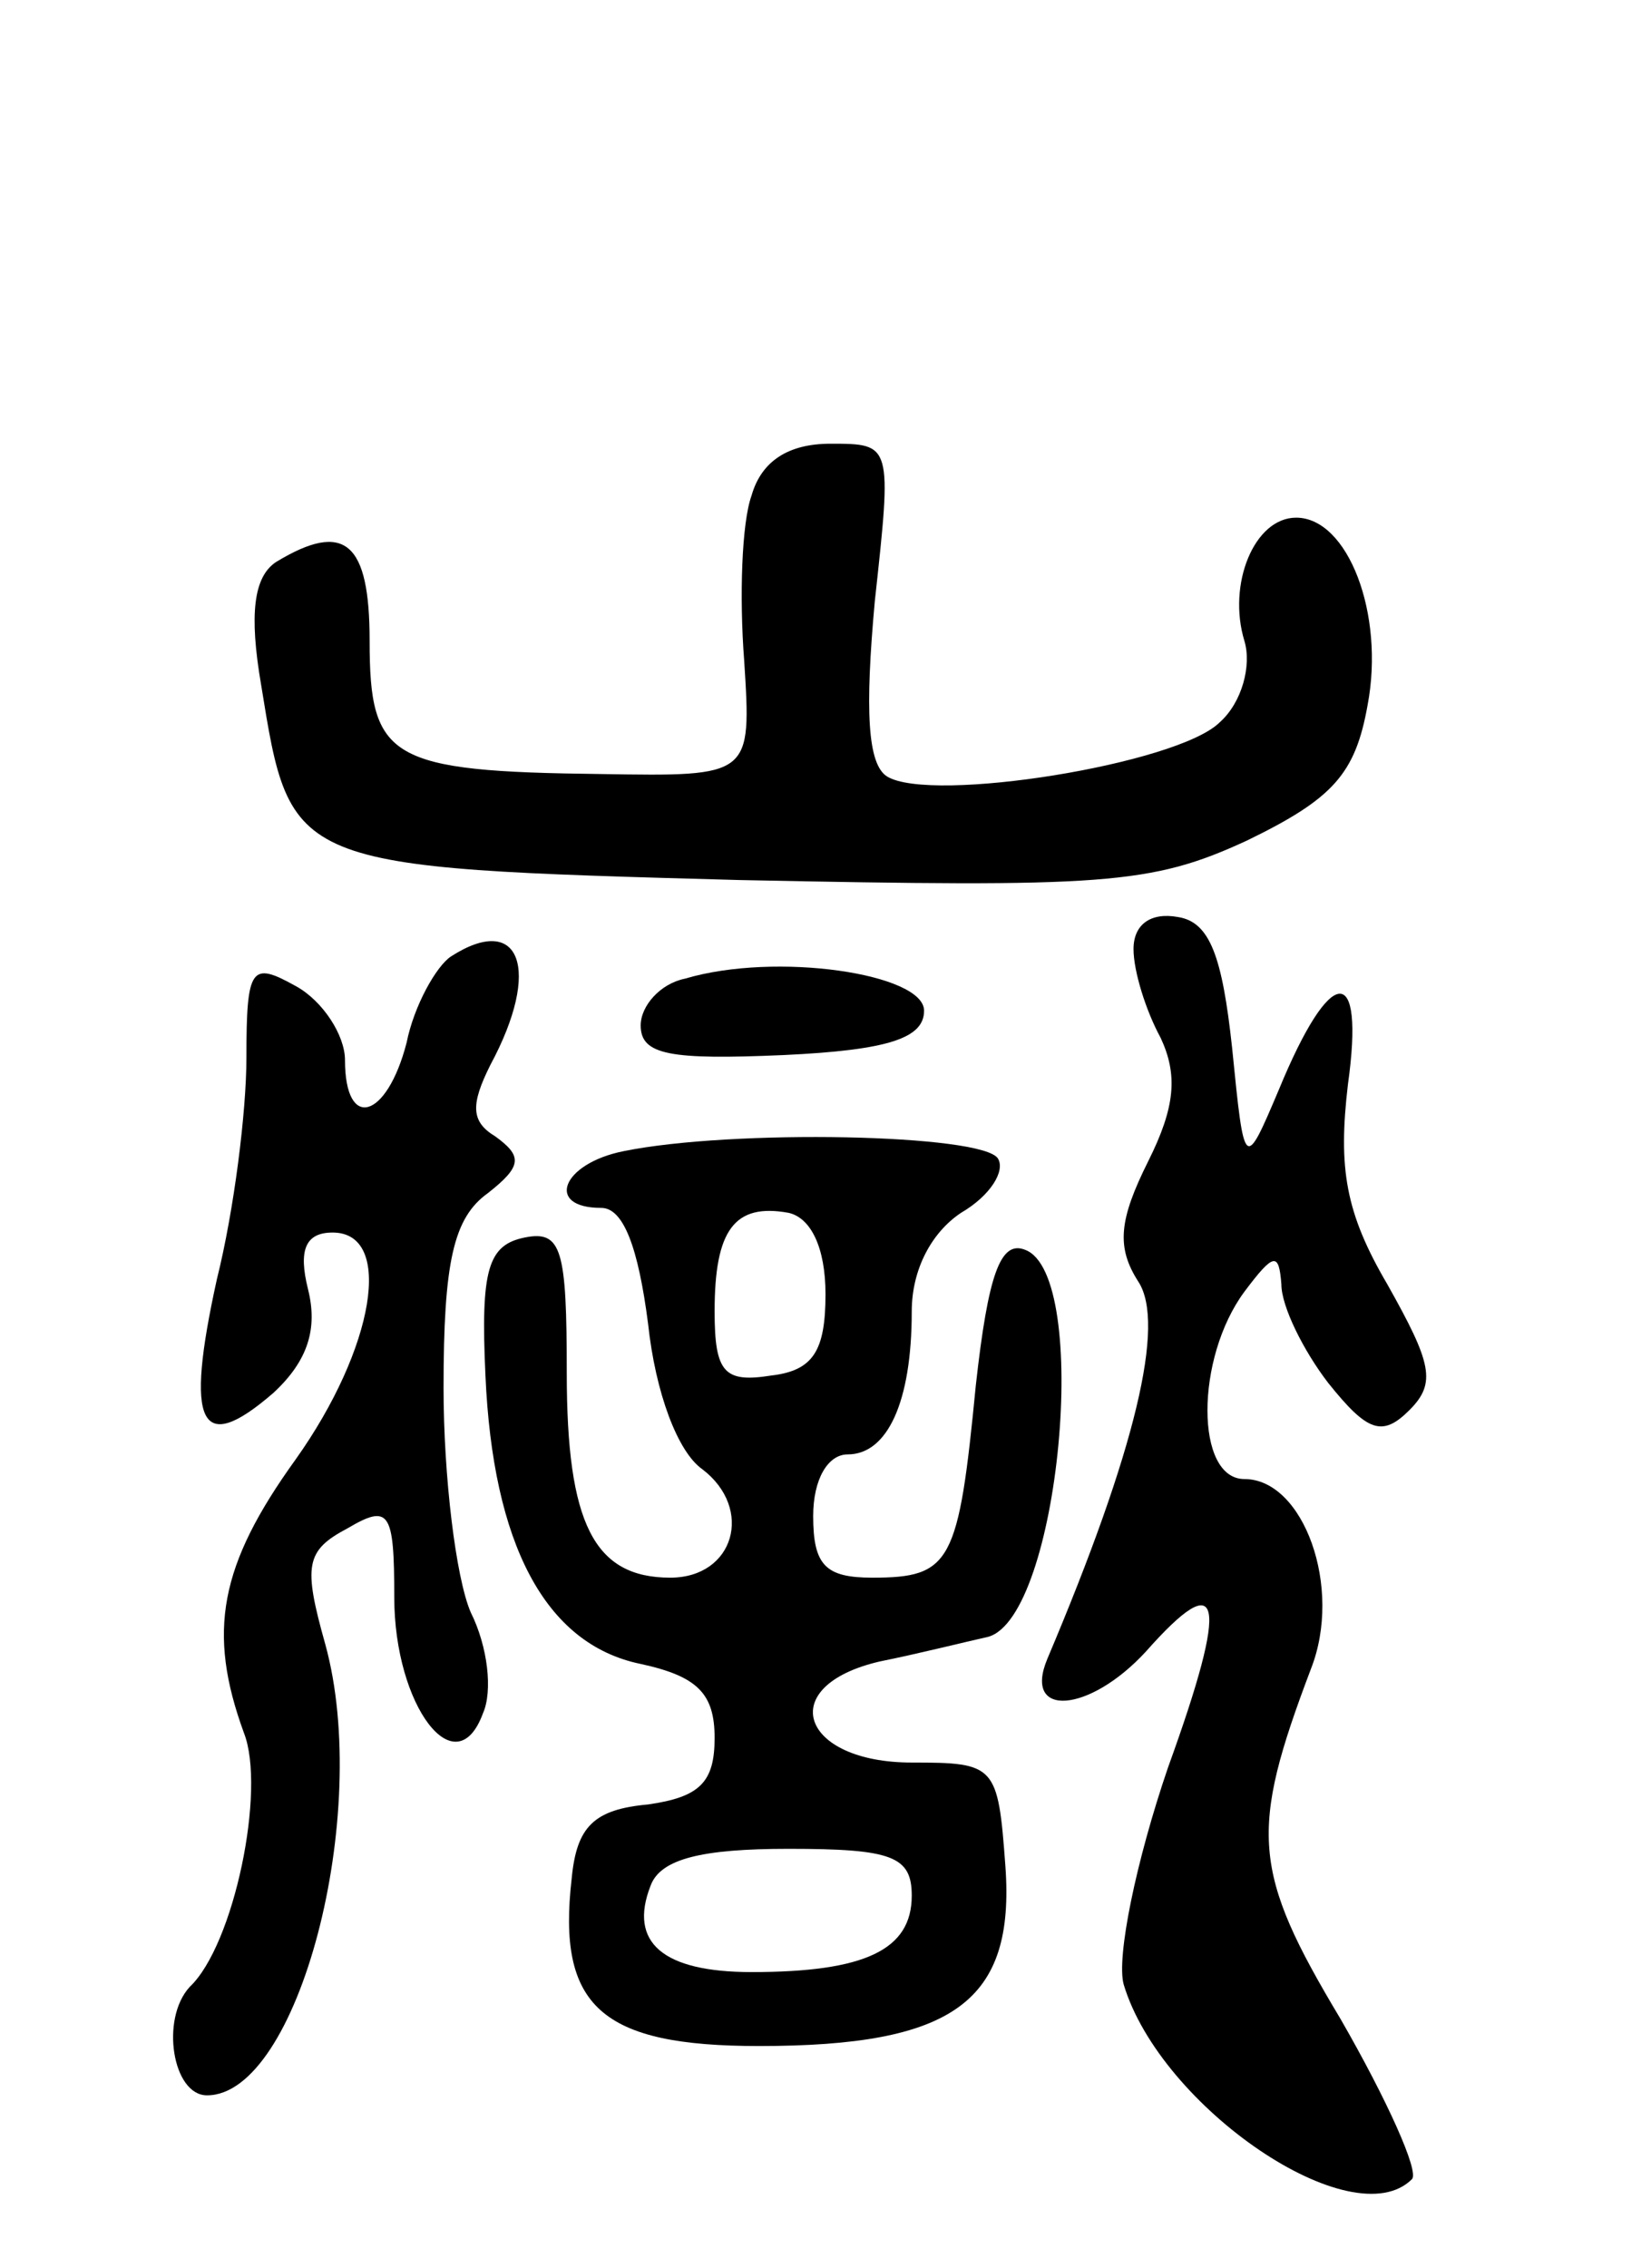 <svg version="1.0" xmlns="http://www.w3.org/2000/svg"
 width="67pt" height="92pt" viewBox="0 0 67 92"
 preserveAspectRatio="xMidYMid meet">
<g transform="translate(0,92) scale(0.1,-0.1)"
fill="#000000" stroke="none">
<path d="M305 719 c-4 -11 -5 -41 -3 -67 3 -47 3 -47 -58 -46 -86 1 -94 6 -94
54 0 40 -10 49 -38 32 -9 -6 -11 -21 -6 -50 12 -74 11 -74 194 -79 148 -3 167
-2 206 16 35 17 44 27 49 55 7 37 -8 76 -29 76 -17 0 -28 -27 -21 -50 3 -10
-1 -25 -10 -33 -17 -17 -117 -33 -135 -22 -8 5 -9 27 -5 71 7 64 7 64 -18 64
-17 0 -28 -7 -32 -21z"/>
<path d="M460 535 c0 -9 5 -25 11 -36 7 -15 6 -28 -5 -50 -12 -24 -13 -35 -4
-49 11 -17 -1 -68 -37 -153 -10 -24 17 -22 40 3 31 35 34 22 9 -47 -13 -38
-21 -77 -18 -88 15 -50 93 -103 117 -79 3 3 -10 32 -29 65 -36 60 -37 76 -12
142 13 33 -3 77 -27 77 -20 0 -20 49 0 76 12 16 14 16 15 3 0 -9 9 -27 19 -40
16 -20 22 -22 33 -11 11 11 9 19 -9 51 -17 29 -20 47 -16 81 7 50 -7 49 -28
-2 -14 -33 -14 -33 -19 17 -4 37 -9 51 -22 53 -11 2 -18 -3 -18 -13z"/>
<path d="M183 532 c-6 -4 -15 -20 -18 -35 -8 -31 -25 -36 -25 -7 0 10 -9 24
-20 30 -18 10 -20 8 -20 -29 0 -22 -5 -62 -12 -90 -13 -59 -7 -72 23 -46 14
13 18 26 14 42 -4 16 -1 23 10 23 25 0 17 -47 -15 -92 -31 -43 -36 -70 -21
-111 9 -23 -4 -86 -22 -103 -12 -13 -7 -44 7 -44 37 0 67 114 48 183 -9 32 -8
38 9 47 17 10 19 7 19 -28 0 -44 25 -77 36 -47 4 9 2 27 -5 41 -6 14 -11 55
-11 91 0 51 4 69 18 79 14 11 14 15 3 23 -10 6 -10 13 -2 29 21 39 12 62 -16
44z"/>
<path d="M278 523 c-10 -2 -18 -11 -18 -19 0 -12 12 -14 58 -12 43 2 57 7 57
18 0 15 -60 24 -97 13z"/>
<path d="M253 453 c-25 -5 -32 -23 -9 -23 9 0 15 -16 19 -47 3 -28 12 -52 22
-59 21 -16 13 -44 -13 -44 -31 0 -42 22 -42 83 0 50 -2 58 -17 55 -15 -3 -18
-13 -16 -56 3 -68 24 -109 63 -117 23 -5 30 -12 30 -30 0 -18 -6 -24 -27 -27
-22 -2 -29 -9 -31 -30 -6 -52 12 -68 76 -68 79 0 104 18 100 73 -3 41 -4 42
-38 42 -45 0 -56 31 -13 41 15 3 35 8 44 10 29 8 42 147 15 157 -10 4 -15 -10
-20 -55 -7 -72 -10 -78 -42 -78 -19 0 -24 5 -24 25 0 15 6 25 14 25 16 0 26
21 26 58 0 17 8 32 20 40 12 7 18 17 15 22 -6 10 -108 12 -152 3z m82 -58 c0
-23 -5 -31 -22 -33 -19 -3 -23 1 -23 26 0 33 8 44 30 40 9 -2 15 -14 15 -33z
m35 -244 c0 -22 -19 -31 -65 -31 -36 0 -50 12 -41 35 4 11 21 15 56 15 42 0
50 -3 50 -19z"/>
</g>
</svg>
